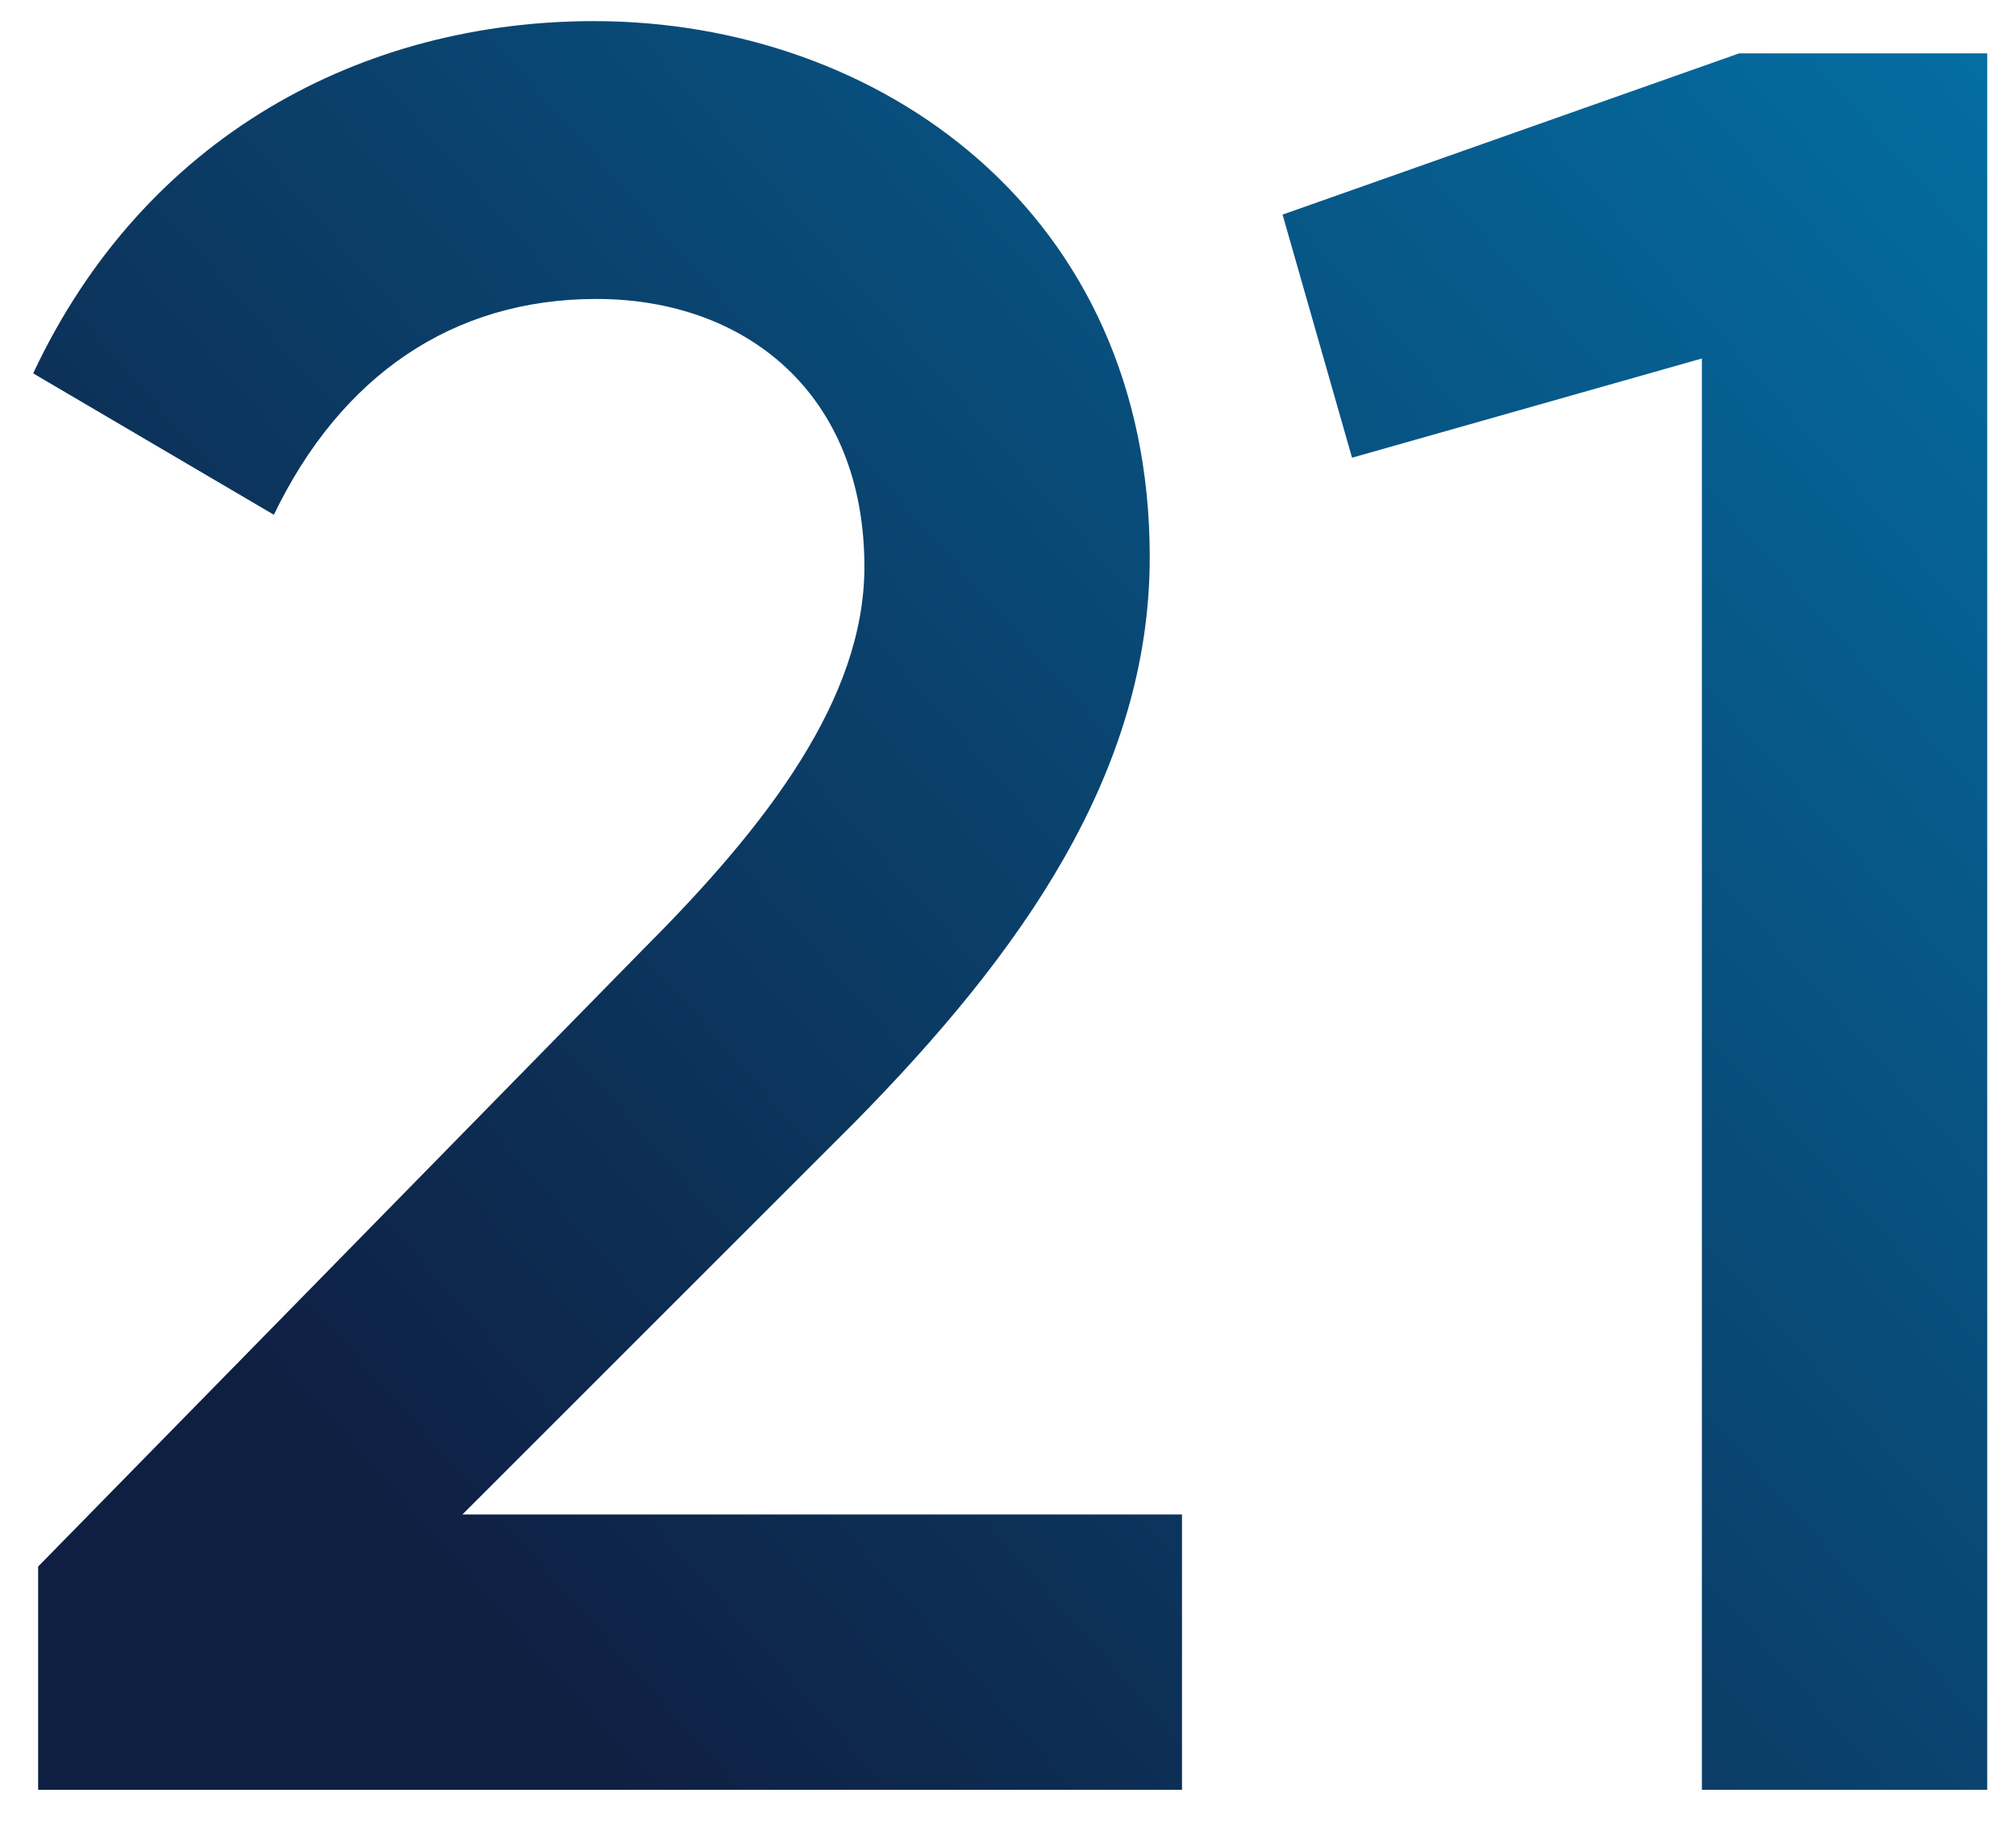 <svg width="52" height="47" viewBox="0 0 52 47" fill="none" xmlns="http://www.w3.org/2000/svg">
<path d="M0.984 46.177V40.417L16.6 24.481C19.8 21.281 22.296 18.017 22.296 14.625C22.296 10.145 19.224 7.713 15.384 7.713C11.672 7.713 8.792 9.697 7.064 13.281L0.856 9.633C3.736 3.489 9.368 0.545 15.32 0.545C22.68 0.545 29.656 5.473 29.656 14.369C29.656 19.937 26.328 24.609 22.04 28.961L11.928 39.073H30.488V46.177H0.984ZM44.858 1.377H51.258V46.177H43.898V9.249L34.874 11.809L33.082 5.537L44.858 1.377Z" fill="url(#paint0_linear_401_13119)"/>
<defs>
<linearGradient id="paint0_linear_401_13119" x1="57.566" y1="-20.306" x2="1.071" y2="29.627" gradientUnits="userSpaceOnUse">
<stop stop-color="#0088C3"/>
<stop offset="1" stop-color="#0F1F42"/>
</linearGradient>
</defs>
</svg>
